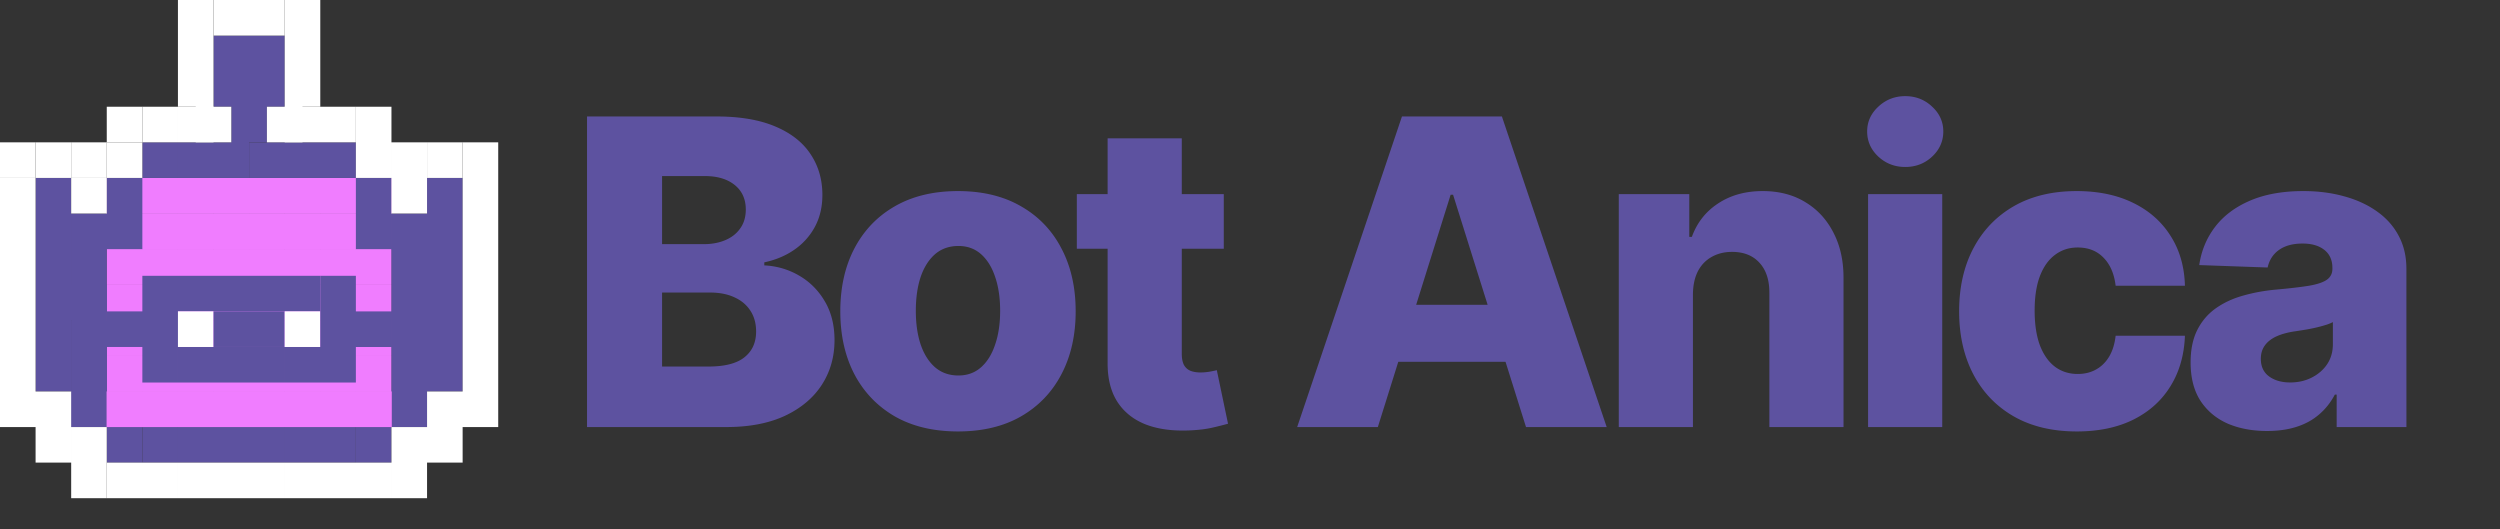 <svg xmlns="http://www.w3.org/2000/svg" width="562" height="119" fill="none"><rect width="100%" height="100%" fill="#333333" stroke="none"/><path fill="#5D52A0" d="M131.963 96V26.182h29.113q7.842 0 13.125 2.216 5.319 2.215 7.978 6.204 2.693 3.99 2.693 9.239 0 3.988-1.671 7.125a14.7 14.7 0 0 1-4.602 5.148q-2.932 2.045-6.784 2.863v.682q4.227.205 7.807 2.284 3.614 2.08 5.795 5.796 2.182 3.681 2.182 8.727 0 5.625-2.864 10.057-2.863 4.398-8.284 6.954Q171.031 96 163.292 96zm16.875-13.602h10.431q5.49 0 8.08-2.08 2.625-2.08 2.625-5.795 0-2.693-1.261-4.637-1.261-1.977-3.58-3.034-2.318-1.09-5.557-1.09h-10.738zm0-27.512h9.341q2.76 0 4.909-.92 2.147-.92 3.341-2.66 1.227-1.737 1.227-4.192 0-3.512-2.489-5.523t-6.716-2.011h-9.613zm66.518 42.103q-8.25 0-14.182-3.375-5.898-3.41-9.102-9.478-3.171-6.102-3.171-14.147 0-8.08 3.171-14.148 3.204-6.102 9.102-9.477 5.932-3.41 14.182-3.41t14.148 3.41q5.931 3.375 9.102 9.477 3.204 6.068 3.204 14.148 0 8.045-3.204 14.147-3.171 6.069-9.102 9.478-5.898 3.375-14.148 3.375m.102-12.58q3 0 5.08-1.84 2.08-1.842 3.17-5.115 1.125-3.272 1.125-7.568 0-4.363-1.125-7.636-1.09-3.273-3.17-5.114t-5.08-1.84q-3.102 0-5.25 1.84-2.114 1.842-3.239 5.114-1.09 3.273-1.09 7.636 0 4.296 1.09 7.569 1.125 3.272 3.239 5.113 2.148 1.841 5.25 1.841m59.649-40.773V55.91h-33.034V43.636zm-26.114-12.545h16.671v48.443q0 1.534.477 2.489.512.92 1.466 1.33.954.374 2.284.374.954 0 2.011-.17 1.092-.204 1.637-.341l2.523 12.034q-1.194.34-3.375.852-2.148.511-5.148.648-5.864.273-10.057-1.364-4.16-1.67-6.375-5.181-2.182-3.511-2.114-8.83zM309.74 96h-18.136l23.556-69.818h22.466L361.183 96h-18.136l-16.398-52.227h-.545zm-2.42-27.477h37.909V81.34H307.32zm73.251-2.387V96H363.9V43.636h15.852v9.614h.58q1.738-4.807 5.932-7.534 4.193-2.761 9.988-2.761 5.523 0 9.58 2.488 4.09 2.455 6.341 6.887 2.285 4.397 2.25 10.295V96h-16.671V65.898q.035-4.365-2.215-6.818-2.217-2.455-6.171-2.455-2.625 0-4.636 1.16-1.977 1.125-3.068 3.238-1.058 2.113-1.091 5.113M419.944 96V43.636h16.67V96zm8.352-58.466q-3.511 0-6.034-2.318-2.523-2.352-2.523-5.66 0-3.272 2.523-5.59 2.523-2.352 6.034-2.352 3.546 0 6.034 2.352 2.523 2.318 2.523 5.59 0 3.308-2.523 5.66-2.488 2.318-6.034 2.318m38.572 59.455q-8.283 0-14.216-3.41-5.897-3.408-9.068-9.477-3.17-6.102-3.17-14.113 0-8.046 3.17-14.114 3.205-6.102 9.103-9.511 5.931-3.41 14.147-3.41 7.262 0 12.648 2.626 5.42 2.625 8.455 7.431 3.068 4.773 3.238 11.216h-15.579q-.478-4.023-2.728-6.307-2.216-2.284-5.795-2.284-2.898 0-5.08 1.637-2.182 1.602-3.409 4.772-1.193 3.136-1.193 7.773t1.193 7.841q1.227 3.17 3.409 4.807 2.182 1.602 5.08 1.602 2.318 0 4.091-.989 1.806-.987 2.966-2.897 1.158-1.944 1.466-4.705h15.579q-.238 6.478-3.238 11.319-2.967 4.84-8.353 7.533-5.352 2.66-12.716 2.66m42.8-.103q-5.011 0-8.898-1.67-3.852-1.704-6.102-5.114-2.216-3.443-2.216-8.625 0-4.363 1.534-7.363t4.227-4.875 6.205-2.83q3.512-.988 7.5-1.33 4.466-.408 7.193-.852 2.727-.477 3.955-1.33 1.26-.886 1.261-2.488v-.17q0-2.626-1.807-4.057t-4.875-1.432q-3.306 0-5.318 1.432t-2.557 3.954l-15.375-.545q.682-4.773 3.511-8.523 2.865-3.784 7.841-5.932 5.012-2.181 12.034-2.181 5.012 0 9.239 1.193 4.227 1.158 7.364 3.409 3.136 2.215 4.841 5.454 1.738 3.24 1.738 7.398V96h-15.682v-7.296h-.409q-1.397 2.66-3.579 4.5-2.148 1.841-5.08 2.762-2.898.92-6.545.92m5.148-10.909q2.693 0 4.84-1.09 2.182-1.092 3.478-3 1.295-1.944 1.295-4.5v-4.978a10 10 0 0 1-1.738.682q-.99.307-2.182.58-1.194.272-2.455.477t-2.42.375q-2.352.375-4.023 1.159-1.637.783-2.523 2.045-.852 1.228-.852 2.932 0 2.59 1.841 3.955 1.874 1.363 4.739 1.363"/><path fill="#F07DFF" d="M24 80h8v8h-8z"/><path fill="#F07DFF" d="M24 80h8v8h-8zM32 80h8v8h-8z"/><path fill="#F07DFF" d="M32 80h8v8h-8zM40 80h8v8h-8z"/><path fill="#F07DFF" d="M40 80h8v8h-8zM48 80h8v8h-8z"/><path fill="#F07DFF" d="M48 80h8v8h-8zM56 80h8v8h-8z"/><path fill="#F07DFF" d="M56 80h8v8h-8zM64 80h8v8h-8z"/><path fill="#F07DFF" d="M64 80h8v8h-8zM72 80h8v8h-8z"/><path fill="#F07DFF" d="M72 80h8v8h-8zM80 80h8v8h-8z"/><path fill="#F07DFF" d="M80 80h8v8h-8zM24 72h8v8h-8z"/><path fill="#F07DFF" d="M24 72h8v8h-8zM32 72h8v8h-8z"/><path fill="#F07DFF" d="M32 72h8v8h-8zM40 72h8v8h-8z"/><path fill="#F07DFF" d="M40 72h8v8h-8zM48 72h8v8h-8z"/><path fill="#F07DFF" d="M48 72h8v8h-8zM56 72h8v8h-8z"/><path fill="#F07DFF" d="M56 72h8v8h-8zM64 72h8v8h-8z"/><path fill="#F07DFF" d="M64 72h8v8h-8zM72 72h8v8h-8z"/><path fill="#F07DFF" d="M72 72h8v8h-8zM80 72h8v8h-8z"/><path fill="#F07DFF" d="M80 72h8v8h-8zM24 64h8v8h-8z"/><path fill="#F07DFF" d="M24 64h8v8h-8zM32 64h8v8h-8z"/><path fill="#F07DFF" d="M32 64h8v8h-8zM40 64h8v8h-8z"/><path fill="#F07DFF" d="M40 64h8v8h-8zM48 64h8v8h-8z"/><path fill="#F07DFF" d="M48 64h8v8h-8zM56 64h8v8h-8z"/><path fill="#F07DFF" d="M56 64h8v8h-8zM64 64h8v8h-8z"/><path fill="#F07DFF" d="M64 64h8v8h-8zM72 64h8v8h-8z"/><path fill="#F07DFF" d="M72 64h8v8h-8zM80 64h8v8h-8z"/><path fill="#F07DFF" d="M80 64h8v8h-8zM24 56h8v8h-8z"/><path fill="#F07DFF" d="M24 56h8v8h-8zM32 56h8v8h-8z"/><path fill="#F07DFF" d="M32 56h8v8h-8zM40 56h8v8h-8z"/><path fill="#F07DFF" d="M40 56h8v8h-8zM48 56h8v8h-8z"/><path fill="#F07DFF" d="M48 56h8v8h-8zM56 56h8v8h-8z"/><path fill="#F07DFF" d="M56 56h8v8h-8zM64 56h8v8h-8z"/><path fill="#F07DFF" d="M64 56h8v8h-8zM72 56h8v8h-8z"/><path fill="#F07DFF" d="M72 56h8v8h-8zM80 56h8v8h-8z"/><path fill="#F07DFF" d="M80 56h8v8h-8zM24 48h8v8h-8z"/><path fill="#F07DFF" d="M24 48h8v8h-8zM32 48h8v8h-8z"/><path fill="#F07DFF" d="M32 48h8v8h-8zM40 48h8v8h-8z"/><path fill="#F07DFF" d="M40 48h8v8h-8zM48 48h8v8h-8z"/><path fill="#F07DFF" d="M48 48h8v8h-8zM56 48h8v8h-8z"/><path fill="#F07DFF" d="M56 48h8v8h-8zM64 48h8v8h-8z"/><path fill="#F07DFF" d="M64 48h8v8h-8zM72 48h8v8h-8z"/><path fill="#F07DFF" d="M72 48h8v8h-8zM80 48h8v8h-8z"/><path fill="#F07DFF" d="M80 48h8v8h-8zM24 40h8v8h-8z"/><path fill="#F07DFF" d="M24 40h8v8h-8zM32 40h8v8h-8z"/><path fill="#F07DFF" d="M32 40h8v8h-8zM40 40h8v8h-8z"/><path fill="#F07DFF" d="M40 40h8v8h-8zM48 40h8v8h-8z"/><path fill="#F07DFF" d="M48 40h8v8h-8zM56 40h8v8h-8z"/><path fill="#F07DFF" d="M56 40h8v8h-8zM64 40h8v8h-8z"/><path fill="#F07DFF" d="M64 40h8v8h-8zM72 40h8v8h-8z"/><path fill="#F07DFF" d="M72 40h8v8h-8zM80 40h8v8h-8z"/><path fill="#F07DFF" d="M80 40h8v8h-8zM24 88h8v8h-8z"/><path fill="#F07DFF" d="M24 88h8v8h-8zM32 88h8v8h-8z"/><path fill="#F07DFF" d="M32 88h8v8h-8zM40 88h8v8h-8z"/><path fill="#F07DFF" d="M40 88h8v8h-8zM48 88h8v8h-8z"/><path fill="#F07DFF" d="M48 88h8v8h-8zM56 88h8v8h-8z"/><path fill="#F07DFF" d="M56 88h8v8h-8zM64 88h8v8h-8z"/><path fill="#F07DFF" d="M64 88h8v8h-8zM72 88h8v8h-8z"/><path fill="#F07DFF" d="M72 88h8v8h-8zM80 88h8v8h-8z"/><path fill="#F07DFF" d="M80 88h8v8h-8z"/><path fill="#5D52A0" d="M24 96h8v8h-8zM16 88h8v8h-8zM16 80h8v8h-8zM16 72h8v8h-8zM16 64h8v8h-8z"/><path fill="#5D52A0" d="M16 88h8v8h-8zM16 80h8v8h-8zM16 72h8v8h-8zM24 70h8v8h-8zM32 70h8v8h-8z"/><path fill="#5D52A0" d="M32 70h8v8h-8zM32 62h8v8h-8zM40 62h8v8h-8zM48 62h8v8h-8zM56 62h8v8h-8zM64 62h8v8h-8z"/><path fill="#fff" d="M40 70h8v8h-8z"/><path fill="#5D52A0" d="M48 70h8v8h-8zM56 70h8v8h-8z"/><path fill="#fff" d="M64 70h8v8h-8z"/><path fill="#5D52A0" d="M40 78h8v8h-8zM48 78h8v8h-8zM56 78h8v8h-8zM64 78h8v8h-8zM72 62h8v8h-8zM72 70h8v8h-8zM32 78h8v8h-8zM72 78h8v8h-8zM80 70h8v8h-8zM16 64h8v8h-8zM16 56h8v8h-8zM16 48h8v8h-8zM88 88h8v8h-8zM88 80h8v8h-8zM88 72h8v8h-8zM88 64h8v8h-8zM88 56h8v8h-8zM88 48h8v8h-8zM8 80h8v8H8zM8 72h8v8H8zM8 64h8v8H8zM8 56h8v8H8zM8 48h8v8H8zM8 40h8v8H8zM24 48h8v8h-8zM24 40h8v8h-8zM96 80h8v8h-8zM96 72h8v8h-8zM96 64h8v8h-8zM96 56h8v8h-8zM96 48h8v8h-8zM96 40h8v8h-8zM80 48h8v8h-8zM80 40h8v8h-8zM32 96h8v8h-8zM40 96h8v8h-8zM48 96h8v8h-8zM56 96h8v8h-8zM64 96h8v8h-8zM72 96h8v8h-8zM32 32h8v8h-8zM40 32h8v8h-8zM48 32h8v8h-8zM52 24h8v8h-8zM56 16h8v8h-8zM56 8h8v8h-8zM48 8h8v8h-8zM48 16h8v8h-8z"/><path fill="#fff" d="M16 104h8v8h-8zM16 96h8v8h-8zM8 88h8v8H8zM0 88h8v8H0zM8 96h8v8H8zM0 80h8v8H0zM0 72h8v8H0zM0 64h8v8H0zM0 56h8v8H0zM0 48h8v8H0zM0 40h8v8H0zM16 40h8v8h-8zM24 32h8v8h-8zM44 24h8v8h-8zM40 8h8v8h-8zM40 0h8v8h-8zM40 16h8v8h-8z"/><path fill="#5D52A0" d="M56 32h8v8h-8zM64 32h8v8h-8zM72 32h8v8h-8z"/><path fill="#fff" d="M8 32h8v8H8zM96 32h8v8h-8zM32 24h8v8h-8zM40 24h8v8h-8zM56 0h8v8h-8zM48 0h8v8h-8zM64 24h8v8h-8zM72 24h8v8h-8z"/><path fill="#5D52A0" d="M80 96h8v8h-8z"/><path fill="#fff" d="M24 104h8v8h-8zM32 104h8v8h-8zM40 104h8v8h-8zM48 104h8v8h-8zM56 104h8v8h-8zM64 104h8v8h-8zM72 104h8v8h-8zM80 104h8v8h-8zM96 88h8v8h-8zM104 80h8v8h-8zM104 72h8v8h-8zM104 64h8v8h-8zM104 56h8v8h-8zM104 48h8v8h-8zM104 40h8v8h-8zM88 40h8v8h-8zM60 24h8v8h-8zM64 16h8v8h-8zM64 8h8v8h-8zM64 0h8v8h-8zM80 32h8v8h-8zM0 32h8v8H0zM16 32h8v8h-8zM24 24h8v8h-8zM104 32h8v8h-8zM88 32h8v8h-8zM80 24h8v8h-8zM88 96h8v8h-8zM104 88h8v8h-8zM96 96h8v8h-8zM88 104h8v8h-8z"/><path fill="#F07DFF" d="M24 88h8v8h-8z"/><path fill="#F07DFF" d="M24 88h8v8h-8zM32 88h8v8h-8z"/><path fill="#F07DFF" d="M32 88h8v8h-8zM40 88h8v8h-8z"/><path fill="#F07DFF" d="M40 88h8v8h-8zM48 88h8v8h-8z"/><path fill="#F07DFF" d="M48 88h8v8h-8zM56 88h8v8h-8z"/><path fill="#F07DFF" d="M56 88h8v8h-8zM64 88h8v8h-8z"/><path fill="#F07DFF" d="M64 88h8v8h-8zM72 88h8v8h-8z"/><path fill="#F07DFF" d="M72 88h8v8h-8zM80 88h8v8h-8z"/><path fill="#F07DFF" d="M80 88h8v8h-8z"/></svg>